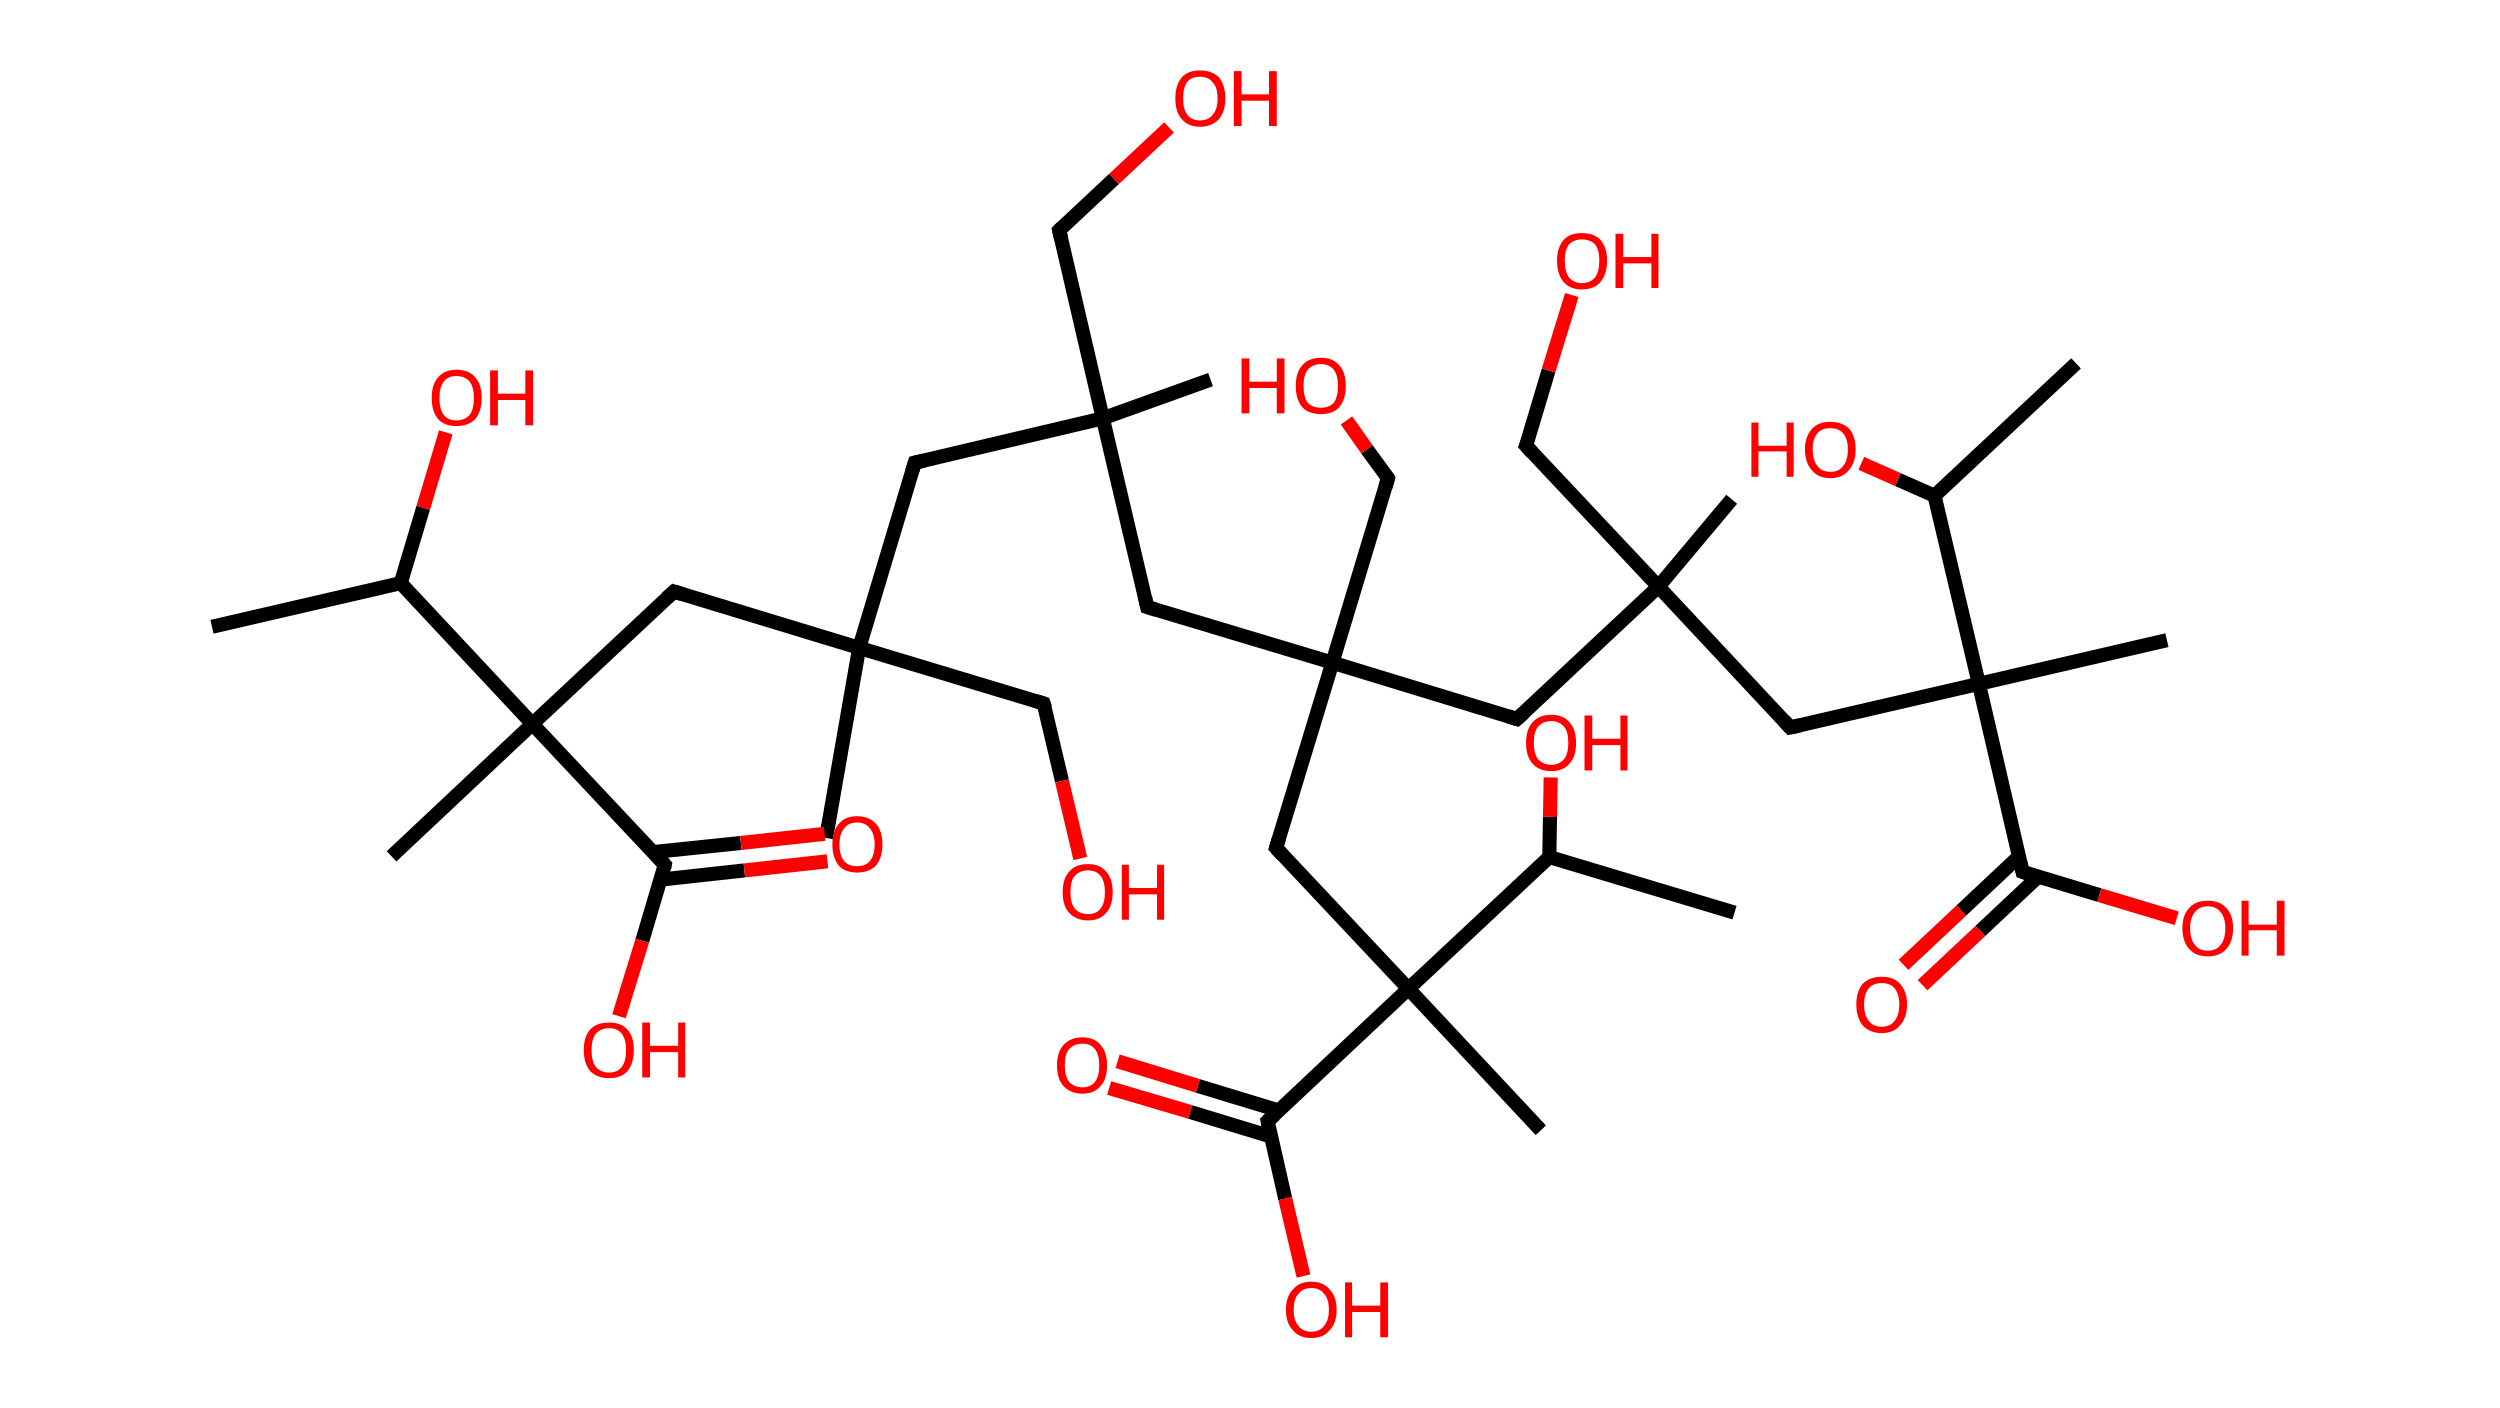 <?xml version='1.0' encoding='ASCII' standalone='yes'?>
<svg xmlns="http://www.w3.org/2000/svg" xmlns:rdkit="http://www.rdkit.org/xml" xmlns:xlink="http://www.w3.org/1999/xlink" version="1.1" baseProfile="full" xml:space="preserve" width="355px" height="200px" viewBox="0 0 355 200">
<!-- END OF HEADER -->
<rect style="opacity:1.0;fill:#FFFFFF;stroke:none" width="355.0" height="200.0" x="0.0" y="0.0"> </rect>
<path class="bond-0 atom-0 atom-1" d="M 30.1,89.0 L 56.9,82.8" style="fill:none;fill-rule:evenodd;stroke:#000000;stroke-width:2.0px;stroke-linecap:butt;stroke-linejoin:miter;stroke-opacity:1"/>
<path class="bond-1 atom-1 atom-2" d="M 56.9,82.8 L 60.1,72.1" style="fill:none;fill-rule:evenodd;stroke:#000000;stroke-width:2.0px;stroke-linecap:butt;stroke-linejoin:miter;stroke-opacity:1"/>
<path class="bond-1 atom-1 atom-2" d="M 60.1,72.1 L 63.3,61.4" style="fill:none;fill-rule:evenodd;stroke:#FF0000;stroke-width:2.0px;stroke-linecap:butt;stroke-linejoin:miter;stroke-opacity:1"/>
<path class="bond-2 atom-1 atom-3" d="M 56.9,82.8 L 75.6,102.8" style="fill:none;fill-rule:evenodd;stroke:#000000;stroke-width:2.0px;stroke-linecap:butt;stroke-linejoin:miter;stroke-opacity:1"/>
<path class="bond-3 atom-3 atom-4" d="M 75.6,102.8 L 55.6,121.6" style="fill:none;fill-rule:evenodd;stroke:#000000;stroke-width:2.0px;stroke-linecap:butt;stroke-linejoin:miter;stroke-opacity:1"/>
<path class="bond-4 atom-3 atom-5" d="M 75.6,102.8 L 95.7,84.0" style="fill:none;fill-rule:evenodd;stroke:#000000;stroke-width:2.0px;stroke-linecap:butt;stroke-linejoin:miter;stroke-opacity:1"/>
<path class="bond-5 atom-5 atom-6" d="M 95.7,84.0 L 122.0,92.0" style="fill:none;fill-rule:evenodd;stroke:#000000;stroke-width:2.0px;stroke-linecap:butt;stroke-linejoin:miter;stroke-opacity:1"/>
<path class="bond-6 atom-6 atom-7" d="M 122.0,92.0 L 117.3,119.0" style="fill:none;fill-rule:evenodd;stroke:#000000;stroke-width:2.0px;stroke-linecap:butt;stroke-linejoin:miter;stroke-opacity:1"/>
<path class="bond-7 atom-6 atom-8" d="M 122.0,92.0 L 148.2,99.9" style="fill:none;fill-rule:evenodd;stroke:#000000;stroke-width:2.0px;stroke-linecap:butt;stroke-linejoin:miter;stroke-opacity:1"/>
<path class="bond-8 atom-8 atom-9" d="M 148.2,99.9 L 150.8,110.9" style="fill:none;fill-rule:evenodd;stroke:#000000;stroke-width:2.0px;stroke-linecap:butt;stroke-linejoin:miter;stroke-opacity:1"/>
<path class="bond-8 atom-8 atom-9" d="M 150.8,110.9 L 153.4,121.9" style="fill:none;fill-rule:evenodd;stroke:#FF0000;stroke-width:2.0px;stroke-linecap:butt;stroke-linejoin:miter;stroke-opacity:1"/>
<path class="bond-9 atom-6 atom-10" d="M 122.0,92.0 L 129.9,65.7" style="fill:none;fill-rule:evenodd;stroke:#000000;stroke-width:2.0px;stroke-linecap:butt;stroke-linejoin:miter;stroke-opacity:1"/>
<path class="bond-10 atom-10 atom-11" d="M 129.9,65.7 L 156.6,59.4" style="fill:none;fill-rule:evenodd;stroke:#000000;stroke-width:2.0px;stroke-linecap:butt;stroke-linejoin:miter;stroke-opacity:1"/>
<path class="bond-11 atom-11 atom-12" d="M 156.6,59.4 L 171.9,53.9" style="fill:none;fill-rule:evenodd;stroke:#000000;stroke-width:2.0px;stroke-linecap:butt;stroke-linejoin:miter;stroke-opacity:1"/>
<path class="bond-12 atom-11 atom-13" d="M 156.6,59.4 L 150.4,32.7" style="fill:none;fill-rule:evenodd;stroke:#000000;stroke-width:2.0px;stroke-linecap:butt;stroke-linejoin:miter;stroke-opacity:1"/>
<path class="bond-13 atom-13 atom-14" d="M 150.4,32.7 L 158.2,25.4" style="fill:none;fill-rule:evenodd;stroke:#000000;stroke-width:2.0px;stroke-linecap:butt;stroke-linejoin:miter;stroke-opacity:1"/>
<path class="bond-13 atom-13 atom-14" d="M 158.2,25.4 L 166.0,18.1" style="fill:none;fill-rule:evenodd;stroke:#FF0000;stroke-width:2.0px;stroke-linecap:butt;stroke-linejoin:miter;stroke-opacity:1"/>
<path class="bond-14 atom-11 atom-15" d="M 156.6,59.4 L 162.9,86.2" style="fill:none;fill-rule:evenodd;stroke:#000000;stroke-width:2.0px;stroke-linecap:butt;stroke-linejoin:miter;stroke-opacity:1"/>
<path class="bond-15 atom-15 atom-16" d="M 162.9,86.2 L 189.2,94.1" style="fill:none;fill-rule:evenodd;stroke:#000000;stroke-width:2.0px;stroke-linecap:butt;stroke-linejoin:miter;stroke-opacity:1"/>
<path class="bond-16 atom-16 atom-17" d="M 189.2,94.1 L 197.1,67.9" style="fill:none;fill-rule:evenodd;stroke:#000000;stroke-width:2.0px;stroke-linecap:butt;stroke-linejoin:miter;stroke-opacity:1"/>
<path class="bond-17 atom-17 atom-18" d="M 197.1,67.9 L 194.1,63.8" style="fill:none;fill-rule:evenodd;stroke:#000000;stroke-width:2.0px;stroke-linecap:butt;stroke-linejoin:miter;stroke-opacity:1"/>
<path class="bond-17 atom-17 atom-18" d="M 194.1,63.8 L 191.2,59.7" style="fill:none;fill-rule:evenodd;stroke:#FF0000;stroke-width:2.0px;stroke-linecap:butt;stroke-linejoin:miter;stroke-opacity:1"/>
<path class="bond-18 atom-16 atom-19" d="M 189.2,94.1 L 215.4,102.1" style="fill:none;fill-rule:evenodd;stroke:#000000;stroke-width:2.0px;stroke-linecap:butt;stroke-linejoin:miter;stroke-opacity:1"/>
<path class="bond-19 atom-19 atom-20" d="M 215.4,102.1 L 235.5,83.3" style="fill:none;fill-rule:evenodd;stroke:#000000;stroke-width:2.0px;stroke-linecap:butt;stroke-linejoin:miter;stroke-opacity:1"/>
<path class="bond-20 atom-20 atom-21" d="M 235.5,83.3 L 245.9,70.9" style="fill:none;fill-rule:evenodd;stroke:#000000;stroke-width:2.0px;stroke-linecap:butt;stroke-linejoin:miter;stroke-opacity:1"/>
<path class="bond-21 atom-20 atom-22" d="M 235.5,83.3 L 216.7,63.3" style="fill:none;fill-rule:evenodd;stroke:#000000;stroke-width:2.0px;stroke-linecap:butt;stroke-linejoin:miter;stroke-opacity:1"/>
<path class="bond-22 atom-22 atom-23" d="M 216.7,63.3 L 219.9,52.6" style="fill:none;fill-rule:evenodd;stroke:#000000;stroke-width:2.0px;stroke-linecap:butt;stroke-linejoin:miter;stroke-opacity:1"/>
<path class="bond-22 atom-22 atom-23" d="M 219.9,52.6 L 223.2,41.9" style="fill:none;fill-rule:evenodd;stroke:#FF0000;stroke-width:2.0px;stroke-linecap:butt;stroke-linejoin:miter;stroke-opacity:1"/>
<path class="bond-23 atom-20 atom-24" d="M 235.5,83.3 L 254.2,103.3" style="fill:none;fill-rule:evenodd;stroke:#000000;stroke-width:2.0px;stroke-linecap:butt;stroke-linejoin:miter;stroke-opacity:1"/>
<path class="bond-24 atom-24 atom-25" d="M 254.2,103.3 L 281.0,97.1" style="fill:none;fill-rule:evenodd;stroke:#000000;stroke-width:2.0px;stroke-linecap:butt;stroke-linejoin:miter;stroke-opacity:1"/>
<path class="bond-25 atom-25 atom-26" d="M 281.0,97.1 L 307.7,90.9" style="fill:none;fill-rule:evenodd;stroke:#000000;stroke-width:2.0px;stroke-linecap:butt;stroke-linejoin:miter;stroke-opacity:1"/>
<path class="bond-26 atom-25 atom-27" d="M 281.0,97.1 L 287.2,123.8" style="fill:none;fill-rule:evenodd;stroke:#000000;stroke-width:2.0px;stroke-linecap:butt;stroke-linejoin:miter;stroke-opacity:1"/>
<path class="bond-27 atom-27 atom-28" d="M 286.7,121.6 L 278.5,129.3" style="fill:none;fill-rule:evenodd;stroke:#000000;stroke-width:2.0px;stroke-linecap:butt;stroke-linejoin:miter;stroke-opacity:1"/>
<path class="bond-27 atom-27 atom-28" d="M 278.5,129.3 L 270.3,137.0" style="fill:none;fill-rule:evenodd;stroke:#FF0000;stroke-width:2.0px;stroke-linecap:butt;stroke-linejoin:miter;stroke-opacity:1"/>
<path class="bond-27 atom-27 atom-28" d="M 289.4,124.5 L 281.2,132.2" style="fill:none;fill-rule:evenodd;stroke:#000000;stroke-width:2.0px;stroke-linecap:butt;stroke-linejoin:miter;stroke-opacity:1"/>
<path class="bond-27 atom-27 atom-28" d="M 281.2,132.2 L 273.0,139.9" style="fill:none;fill-rule:evenodd;stroke:#FF0000;stroke-width:2.0px;stroke-linecap:butt;stroke-linejoin:miter;stroke-opacity:1"/>
<path class="bond-28 atom-27 atom-29" d="M 287.2,123.8 L 298.1,127.1" style="fill:none;fill-rule:evenodd;stroke:#000000;stroke-width:2.0px;stroke-linecap:butt;stroke-linejoin:miter;stroke-opacity:1"/>
<path class="bond-28 atom-27 atom-29" d="M 298.1,127.1 L 309.1,130.4" style="fill:none;fill-rule:evenodd;stroke:#FF0000;stroke-width:2.0px;stroke-linecap:butt;stroke-linejoin:miter;stroke-opacity:1"/>
<path class="bond-29 atom-25 atom-30" d="M 281.0,97.1 L 274.7,70.4" style="fill:none;fill-rule:evenodd;stroke:#000000;stroke-width:2.0px;stroke-linecap:butt;stroke-linejoin:miter;stroke-opacity:1"/>
<path class="bond-30 atom-30 atom-31" d="M 274.7,70.4 L 294.8,51.6" style="fill:none;fill-rule:evenodd;stroke:#000000;stroke-width:2.0px;stroke-linecap:butt;stroke-linejoin:miter;stroke-opacity:1"/>
<path class="bond-31 atom-30 atom-32" d="M 274.7,70.4 L 269.5,68.1" style="fill:none;fill-rule:evenodd;stroke:#000000;stroke-width:2.0px;stroke-linecap:butt;stroke-linejoin:miter;stroke-opacity:1"/>
<path class="bond-31 atom-30 atom-32" d="M 269.5,68.1 L 264.3,65.8" style="fill:none;fill-rule:evenodd;stroke:#FF0000;stroke-width:2.0px;stroke-linecap:butt;stroke-linejoin:miter;stroke-opacity:1"/>
<path class="bond-32 atom-16 atom-33" d="M 189.2,94.1 L 181.2,120.4" style="fill:none;fill-rule:evenodd;stroke:#000000;stroke-width:2.0px;stroke-linecap:butt;stroke-linejoin:miter;stroke-opacity:1"/>
<path class="bond-33 atom-33 atom-34" d="M 181.2,120.4 L 200.0,140.4" style="fill:none;fill-rule:evenodd;stroke:#000000;stroke-width:2.0px;stroke-linecap:butt;stroke-linejoin:miter;stroke-opacity:1"/>
<path class="bond-34 atom-34 atom-35" d="M 200.0,140.4 L 218.8,160.5" style="fill:none;fill-rule:evenodd;stroke:#000000;stroke-width:2.0px;stroke-linecap:butt;stroke-linejoin:miter;stroke-opacity:1"/>
<path class="bond-35 atom-34 atom-36" d="M 200.0,140.4 L 180.0,159.2" style="fill:none;fill-rule:evenodd;stroke:#000000;stroke-width:2.0px;stroke-linecap:butt;stroke-linejoin:miter;stroke-opacity:1"/>
<path class="bond-36 atom-36 atom-37" d="M 181.6,157.7 L 170.1,154.2" style="fill:none;fill-rule:evenodd;stroke:#000000;stroke-width:2.0px;stroke-linecap:butt;stroke-linejoin:miter;stroke-opacity:1"/>
<path class="bond-36 atom-36 atom-37" d="M 170.1,154.2 L 158.7,150.7" style="fill:none;fill-rule:evenodd;stroke:#FF0000;stroke-width:2.0px;stroke-linecap:butt;stroke-linejoin:miter;stroke-opacity:1"/>
<path class="bond-36 atom-36 atom-37" d="M 180.5,161.4 L 169.0,157.9" style="fill:none;fill-rule:evenodd;stroke:#000000;stroke-width:2.0px;stroke-linecap:butt;stroke-linejoin:miter;stroke-opacity:1"/>
<path class="bond-36 atom-36 atom-37" d="M 169.0,157.9 L 157.5,154.5" style="fill:none;fill-rule:evenodd;stroke:#FF0000;stroke-width:2.0px;stroke-linecap:butt;stroke-linejoin:miter;stroke-opacity:1"/>
<path class="bond-37 atom-36 atom-38" d="M 180.0,159.2 L 182.5,170.2" style="fill:none;fill-rule:evenodd;stroke:#000000;stroke-width:2.0px;stroke-linecap:butt;stroke-linejoin:miter;stroke-opacity:1"/>
<path class="bond-37 atom-36 atom-38" d="M 182.5,170.2 L 185.1,181.2" style="fill:none;fill-rule:evenodd;stroke:#FF0000;stroke-width:2.0px;stroke-linecap:butt;stroke-linejoin:miter;stroke-opacity:1"/>
<path class="bond-38 atom-34 atom-39" d="M 200.0,140.4 L 220.0,121.7" style="fill:none;fill-rule:evenodd;stroke:#000000;stroke-width:2.0px;stroke-linecap:butt;stroke-linejoin:miter;stroke-opacity:1"/>
<path class="bond-39 atom-39 atom-40" d="M 220.0,121.7 L 246.3,129.6" style="fill:none;fill-rule:evenodd;stroke:#000000;stroke-width:2.0px;stroke-linecap:butt;stroke-linejoin:miter;stroke-opacity:1"/>
<path class="bond-40 atom-39 atom-41" d="M 220.0,121.7 L 220.1,116.0" style="fill:none;fill-rule:evenodd;stroke:#000000;stroke-width:2.0px;stroke-linecap:butt;stroke-linejoin:miter;stroke-opacity:1"/>
<path class="bond-40 atom-39 atom-41" d="M 220.1,116.0 L 220.2,110.4" style="fill:none;fill-rule:evenodd;stroke:#FF0000;stroke-width:2.0px;stroke-linecap:butt;stroke-linejoin:miter;stroke-opacity:1"/>
<path class="bond-41 atom-3 atom-42" d="M 75.6,102.8 L 94.4,122.8" style="fill:none;fill-rule:evenodd;stroke:#000000;stroke-width:2.0px;stroke-linecap:butt;stroke-linejoin:miter;stroke-opacity:1"/>
<path class="bond-42 atom-42 atom-43" d="M 93.8,124.9 L 105.7,123.6" style="fill:none;fill-rule:evenodd;stroke:#000000;stroke-width:2.0px;stroke-linecap:butt;stroke-linejoin:miter;stroke-opacity:1"/>
<path class="bond-42 atom-42 atom-43" d="M 105.7,123.6 L 117.5,122.3" style="fill:none;fill-rule:evenodd;stroke:#FF0000;stroke-width:2.0px;stroke-linecap:butt;stroke-linejoin:miter;stroke-opacity:1"/>
<path class="bond-42 atom-42 atom-43" d="M 92.7,121.0 L 105.2,119.7" style="fill:none;fill-rule:evenodd;stroke:#000000;stroke-width:2.0px;stroke-linecap:butt;stroke-linejoin:miter;stroke-opacity:1"/>
<path class="bond-42 atom-42 atom-43" d="M 105.2,119.7 L 117.1,118.4" style="fill:none;fill-rule:evenodd;stroke:#FF0000;stroke-width:2.0px;stroke-linecap:butt;stroke-linejoin:miter;stroke-opacity:1"/>
<path class="bond-43 atom-42 atom-44" d="M 94.4,122.8 L 91.2,133.6" style="fill:none;fill-rule:evenodd;stroke:#000000;stroke-width:2.0px;stroke-linecap:butt;stroke-linejoin:miter;stroke-opacity:1"/>
<path class="bond-43 atom-42 atom-44" d="M 91.2,133.6 L 87.9,144.3" style="fill:none;fill-rule:evenodd;stroke:#FF0000;stroke-width:2.0px;stroke-linecap:butt;stroke-linejoin:miter;stroke-opacity:1"/>
<path d="M 94.7,84.9 L 95.7,84.0 L 97.0,84.4" style="fill:none;stroke:#000000;stroke-width:2.0px;stroke-linecap:butt;stroke-linejoin:miter;stroke-opacity:1;"/>
<path d="M 146.9,99.5 L 148.2,99.9 L 148.4,100.5" style="fill:none;stroke:#000000;stroke-width:2.0px;stroke-linecap:butt;stroke-linejoin:miter;stroke-opacity:1;"/>
<path d="M 129.5,67.0 L 129.9,65.7 L 131.2,65.4" style="fill:none;stroke:#000000;stroke-width:2.0px;stroke-linecap:butt;stroke-linejoin:miter;stroke-opacity:1;"/>
<path d="M 150.7,34.0 L 150.4,32.7 L 150.8,32.3" style="fill:none;stroke:#000000;stroke-width:2.0px;stroke-linecap:butt;stroke-linejoin:miter;stroke-opacity:1;"/>
<path d="M 162.6,84.8 L 162.9,86.2 L 164.2,86.6" style="fill:none;stroke:#000000;stroke-width:2.0px;stroke-linecap:butt;stroke-linejoin:miter;stroke-opacity:1;"/>
<path d="M 196.7,69.2 L 197.1,67.9 L 197.0,67.7" style="fill:none;stroke:#000000;stroke-width:2.0px;stroke-linecap:butt;stroke-linejoin:miter;stroke-opacity:1;"/>
<path d="M 214.1,101.7 L 215.4,102.1 L 216.4,101.2" style="fill:none;stroke:#000000;stroke-width:2.0px;stroke-linecap:butt;stroke-linejoin:miter;stroke-opacity:1;"/>
<path d="M 217.6,64.3 L 216.7,63.3 L 216.9,62.8" style="fill:none;stroke:#000000;stroke-width:2.0px;stroke-linecap:butt;stroke-linejoin:miter;stroke-opacity:1;"/>
<path d="M 253.3,102.3 L 254.2,103.3 L 255.6,103.0" style="fill:none;stroke:#000000;stroke-width:2.0px;stroke-linecap:butt;stroke-linejoin:miter;stroke-opacity:1;"/>
<path d="M 286.9,122.5 L 287.2,123.8 L 287.8,124.0" style="fill:none;stroke:#000000;stroke-width:2.0px;stroke-linecap:butt;stroke-linejoin:miter;stroke-opacity:1;"/>
<path d="M 181.6,119.1 L 181.2,120.4 L 182.1,121.4" style="fill:none;stroke:#000000;stroke-width:2.0px;stroke-linecap:butt;stroke-linejoin:miter;stroke-opacity:1;"/>
<path d="M 181.0,158.3 L 180.0,159.2 L 180.1,159.8" style="fill:none;stroke:#000000;stroke-width:2.0px;stroke-linecap:butt;stroke-linejoin:miter;stroke-opacity:1;"/>
<path d="M 93.5,121.8 L 94.4,122.8 L 94.3,123.3" style="fill:none;stroke:#000000;stroke-width:2.0px;stroke-linecap:butt;stroke-linejoin:miter;stroke-opacity:1;"/>
<path class="atom-2" d="M 61.3 56.5 Q 61.3 54.6, 62.2 53.6 Q 63.1 52.5, 64.8 52.5 Q 66.6 52.5, 67.5 53.6 Q 68.4 54.6, 68.4 56.5 Q 68.4 58.4, 67.5 59.5 Q 66.5 60.5, 64.8 60.5 Q 63.1 60.5, 62.2 59.5 Q 61.3 58.4, 61.3 56.5 M 64.8 59.7 Q 66.0 59.7, 66.7 58.9 Q 67.3 58.1, 67.3 56.5 Q 67.3 55.0, 66.7 54.2 Q 66.0 53.4, 64.8 53.4 Q 63.6 53.4, 63.0 54.2 Q 62.4 55.0, 62.4 56.5 Q 62.4 58.1, 63.0 58.9 Q 63.6 59.7, 64.8 59.7 " fill="#FF0000"/>
<path class="atom-2" d="M 69.6 52.6 L 70.7 52.6 L 70.7 55.9 L 74.6 55.9 L 74.6 52.6 L 75.7 52.6 L 75.7 60.4 L 74.6 60.4 L 74.6 56.8 L 70.7 56.8 L 70.7 60.4 L 69.6 60.4 L 69.6 52.6 " fill="#FF0000"/>
<path class="atom-9" d="M 150.9 126.7 Q 150.9 124.8, 151.8 123.8 Q 152.7 122.7, 154.5 122.7 Q 156.2 122.7, 157.1 123.8 Q 158.0 124.8, 158.0 126.7 Q 158.0 128.6, 157.1 129.6 Q 156.2 130.7, 154.5 130.7 Q 152.8 130.7, 151.8 129.6 Q 150.9 128.6, 150.9 126.7 M 154.5 129.8 Q 155.7 129.8, 156.3 129.0 Q 156.9 128.2, 156.9 126.7 Q 156.9 125.2, 156.3 124.4 Q 155.7 123.6, 154.5 123.6 Q 153.3 123.6, 152.6 124.4 Q 152.0 125.1, 152.0 126.7 Q 152.0 128.2, 152.6 129.0 Q 153.3 129.8, 154.5 129.8 " fill="#FF0000"/>
<path class="atom-9" d="M 159.3 122.8 L 160.3 122.8 L 160.3 126.1 L 164.3 126.1 L 164.3 122.8 L 165.3 122.8 L 165.3 130.6 L 164.3 130.6 L 164.3 127.0 L 160.3 127.0 L 160.3 130.6 L 159.3 130.6 L 159.3 122.8 " fill="#FF0000"/>
<path class="atom-14" d="M 166.9 14.0 Q 166.9 12.1, 167.8 11.0 Q 168.7 10.0, 170.4 10.0 Q 172.1 10.0, 173.1 11.0 Q 174.0 12.1, 174.0 14.0 Q 174.0 15.8, 173.1 16.9 Q 172.1 18.0, 170.4 18.0 Q 168.7 18.0, 167.8 16.9 Q 166.9 15.9, 166.9 14.0 M 170.4 17.1 Q 171.6 17.1, 172.2 16.3 Q 172.9 15.5, 172.9 14.0 Q 172.9 12.4, 172.2 11.7 Q 171.6 10.9, 170.4 10.9 Q 169.2 10.9, 168.6 11.6 Q 168.0 12.4, 168.0 14.0 Q 168.0 15.5, 168.6 16.3 Q 169.2 17.1, 170.4 17.1 " fill="#FF0000"/>
<path class="atom-14" d="M 175.2 10.1 L 176.3 10.1 L 176.3 13.4 L 180.2 13.4 L 180.2 10.1 L 181.3 10.1 L 181.3 17.9 L 180.2 17.9 L 180.2 14.3 L 176.3 14.3 L 176.3 17.9 L 175.2 17.9 L 175.2 10.1 " fill="#FF0000"/>
<path class="atom-18" d="M 176.3 50.9 L 177.4 50.9 L 177.4 54.2 L 181.3 54.2 L 181.3 50.9 L 182.4 50.9 L 182.4 58.7 L 181.3 58.7 L 181.3 55.1 L 177.4 55.1 L 177.4 58.7 L 176.3 58.7 L 176.3 50.9 " fill="#FF0000"/>
<path class="atom-18" d="M 184.0 54.8 Q 184.0 52.9, 184.9 51.9 Q 185.8 50.8, 187.6 50.8 Q 189.3 50.8, 190.2 51.9 Q 191.1 52.9, 191.1 54.8 Q 191.1 56.7, 190.2 57.8 Q 189.3 58.8, 187.6 58.8 Q 185.8 58.8, 184.9 57.8 Q 184.0 56.7, 184.0 54.8 M 187.6 57.9 Q 188.7 57.9, 189.4 57.2 Q 190.0 56.3, 190.0 54.8 Q 190.0 53.3, 189.4 52.5 Q 188.7 51.7, 187.6 51.7 Q 186.4 51.7, 185.7 52.5 Q 185.1 53.3, 185.1 54.8 Q 185.1 56.4, 185.7 57.2 Q 186.4 57.9, 187.6 57.9 " fill="#FF0000"/>
<path class="atom-23" d="M 221.1 37.0 Q 221.1 35.2, 222.0 34.1 Q 222.9 33.1, 224.6 33.1 Q 226.4 33.1, 227.3 34.1 Q 228.2 35.2, 228.2 37.0 Q 228.2 38.9, 227.3 40.0 Q 226.4 41.1, 224.6 41.1 Q 222.9 41.1, 222.0 40.0 Q 221.1 38.9, 221.1 37.0 M 224.6 40.2 Q 225.8 40.2, 226.5 39.4 Q 227.1 38.6, 227.1 37.0 Q 227.1 35.5, 226.5 34.7 Q 225.8 34.0, 224.6 34.0 Q 223.5 34.0, 222.8 34.7 Q 222.2 35.5, 222.2 37.0 Q 222.2 38.6, 222.8 39.4 Q 223.5 40.2, 224.6 40.2 " fill="#FF0000"/>
<path class="atom-23" d="M 229.4 33.2 L 230.5 33.2 L 230.5 36.5 L 234.5 36.5 L 234.5 33.2 L 235.5 33.2 L 235.5 40.9 L 234.5 40.9 L 234.5 37.4 L 230.5 37.4 L 230.5 40.9 L 229.4 40.9 L 229.4 33.2 " fill="#FF0000"/>
<path class="atom-28" d="M 263.6 142.6 Q 263.6 140.8, 264.5 139.7 Q 265.5 138.7, 267.2 138.7 Q 268.9 138.7, 269.8 139.7 Q 270.8 140.8, 270.8 142.6 Q 270.8 144.5, 269.8 145.6 Q 268.9 146.7, 267.2 146.7 Q 265.5 146.7, 264.5 145.6 Q 263.6 144.5, 263.6 142.6 M 267.2 145.8 Q 268.4 145.8, 269.0 145.0 Q 269.7 144.2, 269.7 142.6 Q 269.7 141.1, 269.0 140.3 Q 268.4 139.6, 267.2 139.6 Q 266.0 139.6, 265.4 140.3 Q 264.7 141.1, 264.7 142.6 Q 264.7 144.2, 265.4 145.0 Q 266.0 145.8, 267.2 145.8 " fill="#FF0000"/>
<path class="atom-29" d="M 309.9 131.8 Q 309.9 129.9, 310.9 128.9 Q 311.8 127.9, 313.5 127.9 Q 315.2 127.9, 316.1 128.9 Q 317.1 129.9, 317.1 131.8 Q 317.1 133.7, 316.1 134.8 Q 315.2 135.8, 313.5 135.8 Q 311.8 135.8, 310.9 134.8 Q 309.9 133.7, 309.9 131.8 M 313.5 135.0 Q 314.7 135.0, 315.3 134.2 Q 316.0 133.4, 316.0 131.8 Q 316.0 130.3, 315.3 129.5 Q 314.7 128.7, 313.5 128.7 Q 312.3 128.7, 311.7 129.5 Q 311.0 130.3, 311.0 131.8 Q 311.0 133.4, 311.7 134.2 Q 312.3 135.0, 313.5 135.0 " fill="#FF0000"/>
<path class="atom-29" d="M 318.3 127.9 L 319.3 127.9 L 319.3 131.3 L 323.3 131.3 L 323.3 127.9 L 324.4 127.9 L 324.4 135.7 L 323.3 135.7 L 323.3 132.1 L 319.3 132.1 L 319.3 135.7 L 318.3 135.7 L 318.3 127.9 " fill="#FF0000"/>
<path class="atom-32" d="M 248.7 60.0 L 249.7 60.0 L 249.7 63.3 L 253.7 63.3 L 253.7 60.0 L 254.7 60.0 L 254.7 67.7 L 253.7 67.7 L 253.7 64.1 L 249.7 64.1 L 249.7 67.7 L 248.7 67.7 L 248.7 60.0 " fill="#FF0000"/>
<path class="atom-32" d="M 256.3 63.8 Q 256.3 62.0, 257.3 60.9 Q 258.2 59.9, 259.9 59.9 Q 261.6 59.9, 262.6 60.9 Q 263.5 62.0, 263.5 63.8 Q 263.5 65.7, 262.5 66.8 Q 261.6 67.9, 259.9 67.9 Q 258.2 67.9, 257.3 66.8 Q 256.3 65.7, 256.3 63.8 M 259.9 67.0 Q 261.1 67.0, 261.7 66.2 Q 262.4 65.4, 262.4 63.8 Q 262.4 62.3, 261.7 61.5 Q 261.1 60.8, 259.9 60.8 Q 258.7 60.8, 258.1 61.5 Q 257.4 62.3, 257.4 63.8 Q 257.4 65.4, 258.1 66.2 Q 258.7 67.0, 259.9 67.0 " fill="#FF0000"/>
<path class="atom-37" d="M 150.1 151.3 Q 150.1 149.4, 151.0 148.4 Q 152.0 147.3, 153.7 147.3 Q 155.4 147.3, 156.3 148.4 Q 157.2 149.4, 157.2 151.3 Q 157.2 153.2, 156.3 154.2 Q 155.4 155.3, 153.7 155.3 Q 152.0 155.3, 151.0 154.2 Q 150.1 153.2, 150.1 151.3 M 153.7 154.4 Q 154.9 154.4, 155.5 153.6 Q 156.1 152.8, 156.1 151.3 Q 156.1 149.8, 155.5 149.0 Q 154.9 148.2, 153.7 148.2 Q 152.5 148.2, 151.8 149.0 Q 151.2 149.7, 151.2 151.3 Q 151.2 152.8, 151.8 153.6 Q 152.5 154.4, 153.7 154.4 " fill="#FF0000"/>
<path class="atom-38" d="M 182.6 186.0 Q 182.6 184.1, 183.6 183.1 Q 184.5 182.0, 186.2 182.0 Q 187.9 182.0, 188.8 183.1 Q 189.8 184.1, 189.8 186.0 Q 189.8 187.9, 188.8 188.9 Q 187.9 190.0, 186.2 190.0 Q 184.5 190.0, 183.6 188.9 Q 182.6 187.9, 182.6 186.0 M 186.2 189.1 Q 187.4 189.1, 188.0 188.3 Q 188.7 187.5, 188.7 186.0 Q 188.7 184.4, 188.0 183.7 Q 187.4 182.9, 186.2 182.9 Q 185.0 182.9, 184.4 183.7 Q 183.7 184.4, 183.7 186.0 Q 183.7 187.5, 184.4 188.3 Q 185.0 189.1, 186.2 189.1 " fill="#FF0000"/>
<path class="atom-38" d="M 191.0 182.1 L 192.0 182.1 L 192.0 185.4 L 196.0 185.4 L 196.0 182.1 L 197.1 182.1 L 197.1 189.9 L 196.0 189.9 L 196.0 186.3 L 192.0 186.3 L 192.0 189.9 L 191.0 189.9 L 191.0 182.1 " fill="#FF0000"/>
<path class="atom-41" d="M 216.7 105.5 Q 216.7 103.6, 217.6 102.6 Q 218.5 101.5, 220.3 101.5 Q 222.0 101.5, 222.9 102.6 Q 223.8 103.6, 223.8 105.5 Q 223.8 107.4, 222.9 108.4 Q 222.0 109.5, 220.3 109.5 Q 218.5 109.5, 217.6 108.4 Q 216.7 107.4, 216.7 105.5 M 220.3 108.6 Q 221.4 108.6, 222.1 107.8 Q 222.7 107.0, 222.7 105.5 Q 222.7 103.9, 222.1 103.2 Q 221.4 102.4, 220.3 102.4 Q 219.1 102.4, 218.4 103.2 Q 217.8 103.9, 217.8 105.5 Q 217.8 107.0, 218.4 107.8 Q 219.1 108.6, 220.3 108.6 " fill="#FF0000"/>
<path class="atom-41" d="M 225.0 101.6 L 226.1 101.6 L 226.1 104.9 L 230.1 104.9 L 230.1 101.6 L 231.1 101.6 L 231.1 109.4 L 230.1 109.4 L 230.1 105.8 L 226.1 105.8 L 226.1 109.4 L 225.0 109.4 L 225.0 101.6 " fill="#FF0000"/>
<path class="atom-43" d="M 118.2 119.9 Q 118.2 118.0, 119.1 117.0 Q 120.0 115.9, 121.7 115.9 Q 123.4 115.9, 124.4 117.0 Q 125.3 118.0, 125.3 119.9 Q 125.3 121.8, 124.4 122.9 Q 123.4 123.9, 121.7 123.9 Q 120.0 123.9, 119.1 122.9 Q 118.2 121.8, 118.2 119.9 M 121.7 123.0 Q 122.9 123.0, 123.5 122.3 Q 124.2 121.5, 124.2 119.9 Q 124.2 118.4, 123.5 117.6 Q 122.9 116.8, 121.7 116.8 Q 120.5 116.8, 119.9 117.6 Q 119.2 118.4, 119.2 119.9 Q 119.2 121.5, 119.9 122.3 Q 120.5 123.0, 121.7 123.0 " fill="#FF0000"/>
<path class="atom-44" d="M 82.9 149.1 Q 82.9 147.2, 83.8 146.2 Q 84.7 145.2, 86.5 145.2 Q 88.2 145.2, 89.1 146.2 Q 90.0 147.2, 90.0 149.1 Q 90.0 151.0, 89.1 152.1 Q 88.2 153.1, 86.5 153.1 Q 84.8 153.1, 83.8 152.1 Q 82.9 151.0, 82.9 149.1 M 86.5 152.3 Q 87.7 152.3, 88.3 151.5 Q 88.9 150.7, 88.9 149.1 Q 88.9 147.6, 88.3 146.8 Q 87.7 146.0, 86.5 146.0 Q 85.3 146.0, 84.6 146.8 Q 84.0 147.6, 84.0 149.1 Q 84.0 150.7, 84.6 151.5 Q 85.3 152.3, 86.5 152.3 " fill="#FF0000"/>
<path class="atom-44" d="M 91.2 145.2 L 92.3 145.2 L 92.3 148.5 L 96.3 148.5 L 96.3 145.2 L 97.3 145.2 L 97.3 153.0 L 96.3 153.0 L 96.3 149.4 L 92.3 149.4 L 92.3 153.0 L 91.2 153.0 L 91.2 145.2 " fill="#FF0000"/>
</svg>
